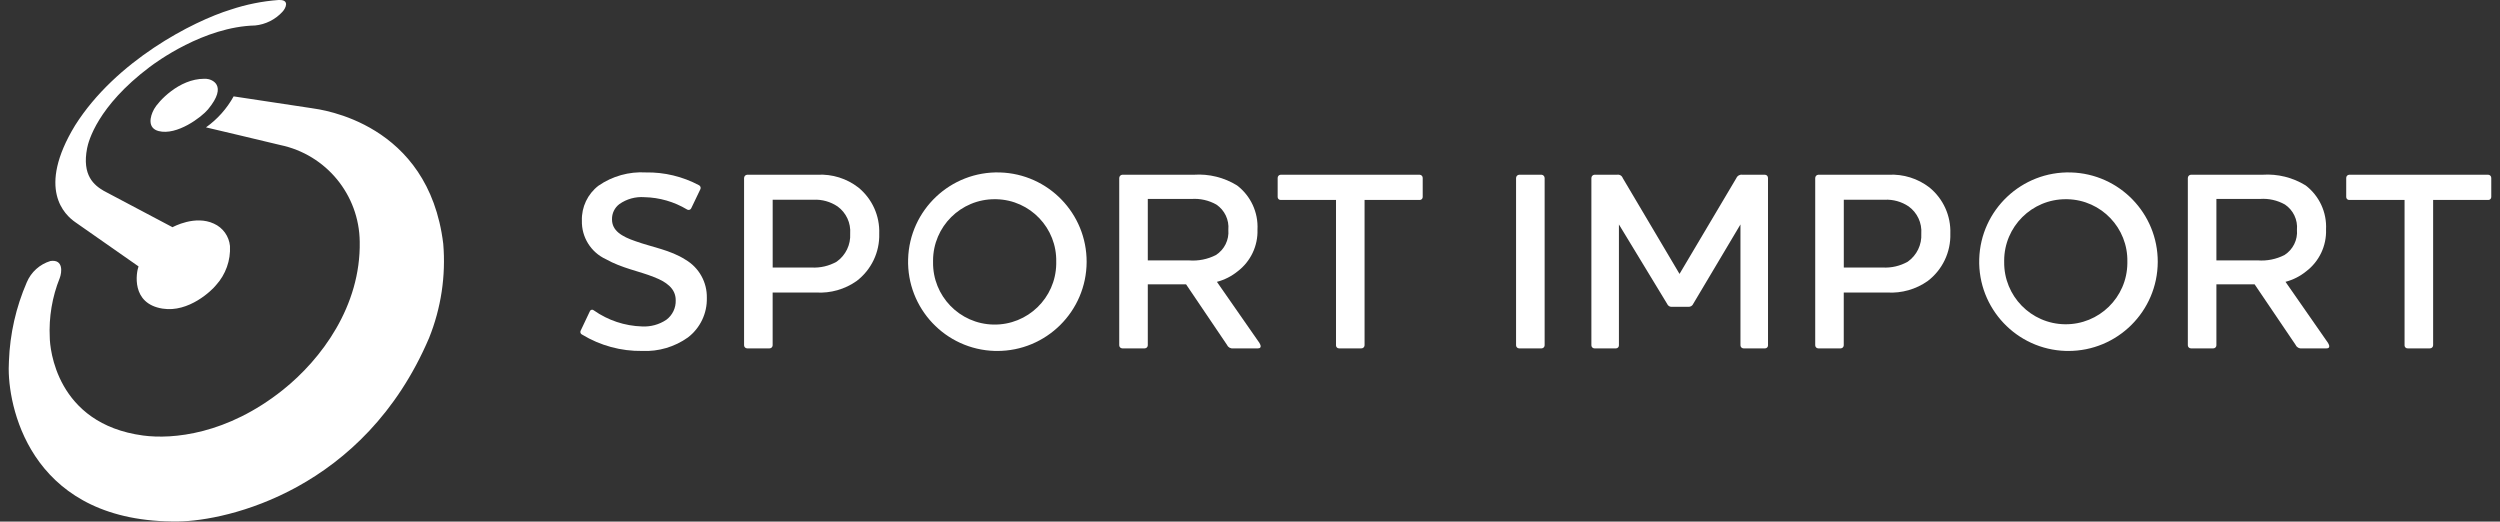 <svg width="278" height="58" xmlns="http://www.w3.org/2000/svg" xmlns:xlink="http://www.w3.org/1999/xlink" xml:space="preserve" overflow="hidden"><rect width="100%" height="100%" fill="#333333" stroke="none"/><defs><clipPath id="clip0"><rect x="501" y="331" width="278" height="58"/></clipPath></defs><g clip-path="url(#clip0)" transform="translate(-501 -331)"><path d="M523.904 345.163C523.904 345.163 530.864 346.804 532.176 347.129 537.271 348.198 540.94 352.663 541.001 357.87 541.132 365.041 536.73 370.943 532.473 374.345 526.245 379.324 520.183 379.867 516.916 379.43 507.198 378.131 506.545 369.633 506.535 368.543 506.421 366.279 506.8 364.018 507.645 361.914 507.877 361.311 508.077 359.809 506.611 360.024 505.425 360.382 504.459 361.25 503.978 362.392 502.777 365.161 502.104 368.131 501.994 371.147 501.981 371.383 501.969 371.656 501.969 371.953L501.969 372.061C501.989 376.926 504.83 389.175 520.829 388.986 526.229 388.922 541.486 385.521 548.717 368.574 550.05 365.256 550.589 361.673 550.289 358.109 548.65 344.624 536.693 343.184 535.643 343.027L526.98 341.717C526.226 343.082 525.176 344.259 523.906 345.163M518.132 343.134C517.653 343.994 517.396 345.254 518.641 345.576 520.676 346.098 523.416 344.024 524.126 343.168 526.414 340.414 524.489 339.797 523.956 339.766 523.874 339.762 523.791 339.76 523.707 339.76 520.897 339.76 518.6 342.289 518.132 343.131M532.1 331C532.061 331 532.017 331 531.974 331 530.17 331.133 528.389 331.491 526.672 332.063 522.443 333.362 513.881 337.77 509.352 344.939 505.022 352.055 508.243 354.917 509.365 355.702L516.405 360.623C516.156 361.285 515.535 364.757 519.072 365.318 522.006 365.785 524.565 363.286 525.021 362.71 526.098 361.523 526.657 359.955 526.573 358.354 526.467 357.266 525.786 356.318 524.788 355.87 522.7 354.891 520.265 356.222 520.184 356.267L512.549 352.228C511.484 351.605 510.09 350.529 510.689 347.469 510.84 346.706 511.835 342.827 517.63 338.461 518.307 337.949 523.668 333.967 529.38 333.832 530.535 333.714 531.607 333.178 532.395 332.326 532.787 331.911 533.209 331 532.1 331" fill="#FFFFFF"/><path d="M565.735 368.21C565.57 368.143 565.491 367.955 565.558 367.79 565.567 367.768 565.578 367.747 565.592 367.727L566.584 365.63C566.631 365.485 566.786 365.406 566.931 365.453 566.97 365.466 567.006 365.487 567.036 365.516 568.609 366.623 570.473 367.243 572.396 367.301 573.351 367.352 574.296 367.094 575.091 366.563 575.779 366.053 576.171 365.237 576.139 364.381 576.139 363.076 575.091 362.339 573.702 361.803 572.084 361.151 570.184 360.839 568.37 359.82 566.705 359.053 565.657 357.368 565.706 355.535 565.66 354.019 566.347 352.573 567.55 351.65 569.094 350.583 570.95 350.064 572.824 350.175 574.879 350.14 576.908 350.629 578.723 351.594 578.891 351.674 578.961 351.876 578.881 352.044 578.875 352.054 578.87 352.065 578.864 352.075L577.872 354.145C577.806 354.31 577.619 354.389 577.454 354.323 577.431 354.314 577.409 354.302 577.389 354.288 575.956 353.43 574.324 352.96 572.654 352.926 571.668 352.853 570.687 353.124 569.878 353.693 569.345 354.094 569.038 354.728 569.055 355.394 569.055 356.642 570.103 357.292 571.692 357.831 573.508 358.483 575.549 358.797 577.22 359.874 578.727 360.754 579.638 362.381 579.6 364.126 579.644 365.843 578.864 367.477 577.501 368.522 576.024 369.576 574.237 370.104 572.424 370.025 570.068 370.062 567.748 369.432 565.734 368.209" fill="#FFFFFF"/><path d="M591.908 350.43C593.542 350.343 595.152 350.846 596.446 351.847 597.982 353.099 598.843 354.998 598.771 356.979 598.831 359.041 597.892 361.006 596.249 362.254 594.942 363.173 593.362 363.622 591.767 363.529L586.918 363.529 586.918 369.399C586.916 369.586 586.765 369.737 586.578 369.739L584.083 369.739C583.896 369.737 583.744 369.586 583.741 369.399L583.741 350.798C583.743 350.605 583.891 350.445 584.083 350.43ZM594.121 353.946C593.343 353.427 592.419 353.168 591.484 353.208L586.922 353.208 586.922 360.75 591.262 360.75C592.23 360.801 593.194 360.575 594.038 360.098 595.043 359.387 595.611 358.208 595.54 356.979 595.628 355.79 595.091 354.642 594.123 353.946" fill="#FFFFFF"/><path d="M611.62 370.024C606.139 369.866 601.824 365.295 601.982 359.814 602.14 354.333 606.711 350.018 612.191 350.176 617.572 350.331 621.849 354.745 621.834 360.127 621.813 365.616 617.347 370.048 611.858 370.027 611.779 370.027 611.7 370.026 611.62 370.024M611.62 353.152C607.841 353.14 604.768 356.194 604.756 359.972 604.756 360.024 604.756 360.076 604.757 360.127 604.693 363.909 607.707 367.028 611.489 367.092 615.271 367.156 618.389 364.143 618.453 360.361 618.455 360.283 618.455 360.205 618.453 360.127 618.542 356.365 615.564 353.243 611.802 353.154 611.741 353.153 611.68 353.152 611.619 353.152" fill="#FFFFFF"/><path d="M636.321 362.34 641.056 369.144C641.226 369.426 641.282 369.739 640.886 369.739L638.134 369.739C637.851 369.78 637.574 369.63 637.455 369.37L632.893 362.621 628.635 362.621 628.635 369.399C628.633 369.586 628.482 369.737 628.295 369.739L625.799 369.739C625.612 369.736 625.462 369.586 625.459 369.399L625.459 350.798C625.46 350.606 625.608 350.446 625.799 350.43L633.769 350.43C635.451 350.318 637.125 350.734 638.559 351.619 640.081 352.779 640.931 354.615 640.832 356.526 640.894 358.343 640.07 360.077 638.621 361.176 637.947 361.723 637.164 362.12 636.325 362.34M628.635 353.124 628.635 359.958 633.229 359.958C634.257 360.036 635.286 359.831 636.204 359.363 637.153 358.758 637.688 357.677 637.592 356.556 637.693 355.447 637.182 354.371 636.26 353.748 635.416 353.272 634.45 353.055 633.483 353.125Z" fill="#FFFFFF"/><path d="M658.865 350.43C659.06 350.436 659.212 350.599 659.206 350.793 659.206 350.795 659.206 350.797 659.205 350.798L659.205 352.896C659.213 353.076 659.072 353.229 658.892 353.236 658.883 353.236 658.874 353.236 658.865 353.236L652.74 353.236 652.74 369.399C652.734 369.593 652.573 369.745 652.379 369.739 652.376 369.739 652.374 369.739 652.371 369.739L649.906 369.739C649.725 369.747 649.572 369.606 649.564 369.425 649.564 369.416 649.564 369.408 649.564 369.399L649.564 353.236 643.416 353.236C643.236 353.244 643.084 353.104 643.076 352.924 643.076 352.915 643.076 352.905 643.076 352.896L643.076 350.798C643.066 350.605 643.215 350.44 643.409 350.43 643.411 350.43 643.414 350.43 643.416 350.43Z" fill="#FFFFFF"/><path d="M672.422 350.43C672.614 350.445 672.762 350.605 672.764 350.798L672.764 369.4C672.76 369.587 672.609 369.738 672.422 369.74L669.927 369.74C669.74 369.738 669.589 369.587 669.586 369.4L669.586 350.798C669.587 350.606 669.735 350.445 669.927 350.43Z" fill="#FFFFFF"/><path d="M697.603 369.4C697.61 369.581 697.469 369.733 697.288 369.74 697.279 369.74 697.27 369.74 697.261 369.74L694.879 369.74C694.692 369.738 694.541 369.587 694.539 369.4L694.539 355.958 689.293 364.776C689.201 365.003 688.971 365.142 688.727 365.118L686.947 365.118C686.701 365.151 686.465 365.009 686.378 364.776L681.024 355.958 681.024 369.4C681.03 369.581 680.889 369.733 680.708 369.74 680.699 369.74 680.69 369.74 680.682 369.74L678.302 369.74C678.114 369.739 677.963 369.587 677.962 369.4L677.962 350.798C677.962 350.606 678.11 350.445 678.302 350.43L680.823 350.43C681.094 350.384 681.358 350.54 681.449 350.798L687.763 361.459 694.086 350.798C694.194 350.541 694.462 350.389 694.739 350.43L697.259 350.43C697.455 350.435 697.607 350.598 697.601 350.793 697.601 350.795 697.601 350.797 697.601 350.798Z" fill="#FFFFFF"/><path d="M711.016 350.43C712.65 350.344 714.26 350.847 715.555 351.847 717.09 353.1 717.95 354.999 717.878 356.979 717.937 359.041 716.998 361.006 715.356 362.254 714.049 363.173 712.469 363.622 710.874 363.529L706.025 363.529 706.025 369.399C706.023 369.586 705.872 369.737 705.685 369.739L703.192 369.739C703.005 369.738 702.853 369.586 702.852 369.399L702.852 350.798C702.852 350.606 703 350.445 703.192 350.43ZM713.229 353.946C712.451 353.426 711.526 353.168 710.591 353.208L706.03 353.208 706.03 360.75 710.369 360.75C711.338 360.801 712.301 360.575 713.146 360.098 714.15 359.387 714.719 358.208 714.648 356.979 714.735 355.79 714.199 354.642 713.231 353.946" fill="#FFFFFF"/><path d="M730.728 370.024C725.247 369.866 720.932 365.295 721.09 359.814 721.247 354.333 725.819 350.018 731.299 350.176 736.68 350.331 740.956 354.745 740.942 360.127 740.92 365.616 736.453 370.049 730.964 370.027 730.886 370.027 730.806 370.026 730.728 370.024M730.728 353.152C726.949 353.14 723.876 356.194 723.864 359.972 723.864 360.024 723.864 360.076 723.865 360.127 723.819 363.91 726.849 367.013 730.631 367.058 734.414 367.104 737.516 364.075 737.562 360.292 737.563 360.237 737.563 360.182 737.562 360.127 737.65 356.365 734.673 353.243 730.91 353.154 730.85 353.153 730.788 353.152 730.728 353.152" fill="#FFFFFF"/><path d="M755.149 362.34 759.884 369.144C760.054 369.426 760.11 369.739 759.715 369.739L756.963 369.739C756.68 369.78 756.404 369.63 756.284 369.37L751.716 362.621 747.464 362.621 747.464 369.399C747.462 369.587 747.31 369.738 747.122 369.739L744.627 369.739C744.44 369.737 744.289 369.586 744.287 369.399L744.287 350.798C744.287 350.606 744.435 350.445 744.627 350.43L752.597 350.43C754.28 350.318 755.954 350.734 757.389 351.619 758.907 352.78 759.755 354.615 759.656 356.524 759.719 358.341 758.894 360.075 757.445 361.174 756.771 361.721 755.988 362.118 755.149 362.338M747.464 353.121 747.464 359.955 752.058 359.955C753.086 360.033 754.115 359.827 755.033 359.36 755.982 358.755 756.517 357.674 756.421 356.553 756.522 355.444 756.011 354.368 755.089 353.745 754.245 353.269 753.279 353.052 752.312 353.122Z" fill="#FFFFFF"/><path d="M777.689 350.43C777.884 350.436 778.036 350.599 778.029 350.793 778.029 350.795 778.029 350.797 778.029 350.798L778.029 352.896C778.036 353.076 777.897 353.229 777.716 353.236 777.707 353.236 777.698 353.236 777.689 353.236L771.564 353.236 771.564 369.399C771.558 369.593 771.397 369.745 771.203 369.739 771.2 369.739 771.198 369.739 771.195 369.739L768.729 369.739C768.548 369.747 768.395 369.606 768.387 369.425 768.387 369.416 768.387 369.408 768.387 369.399L768.387 353.236 762.239 353.236C762.059 353.244 761.907 353.104 761.899 352.924 761.899 352.915 761.899 352.905 761.899 352.896L761.899 350.798C761.889 350.605 762.038 350.44 762.231 350.43 762.234 350.43 762.236 350.43 762.239 350.43Z" fill="#FFFFFF"/></g></svg>